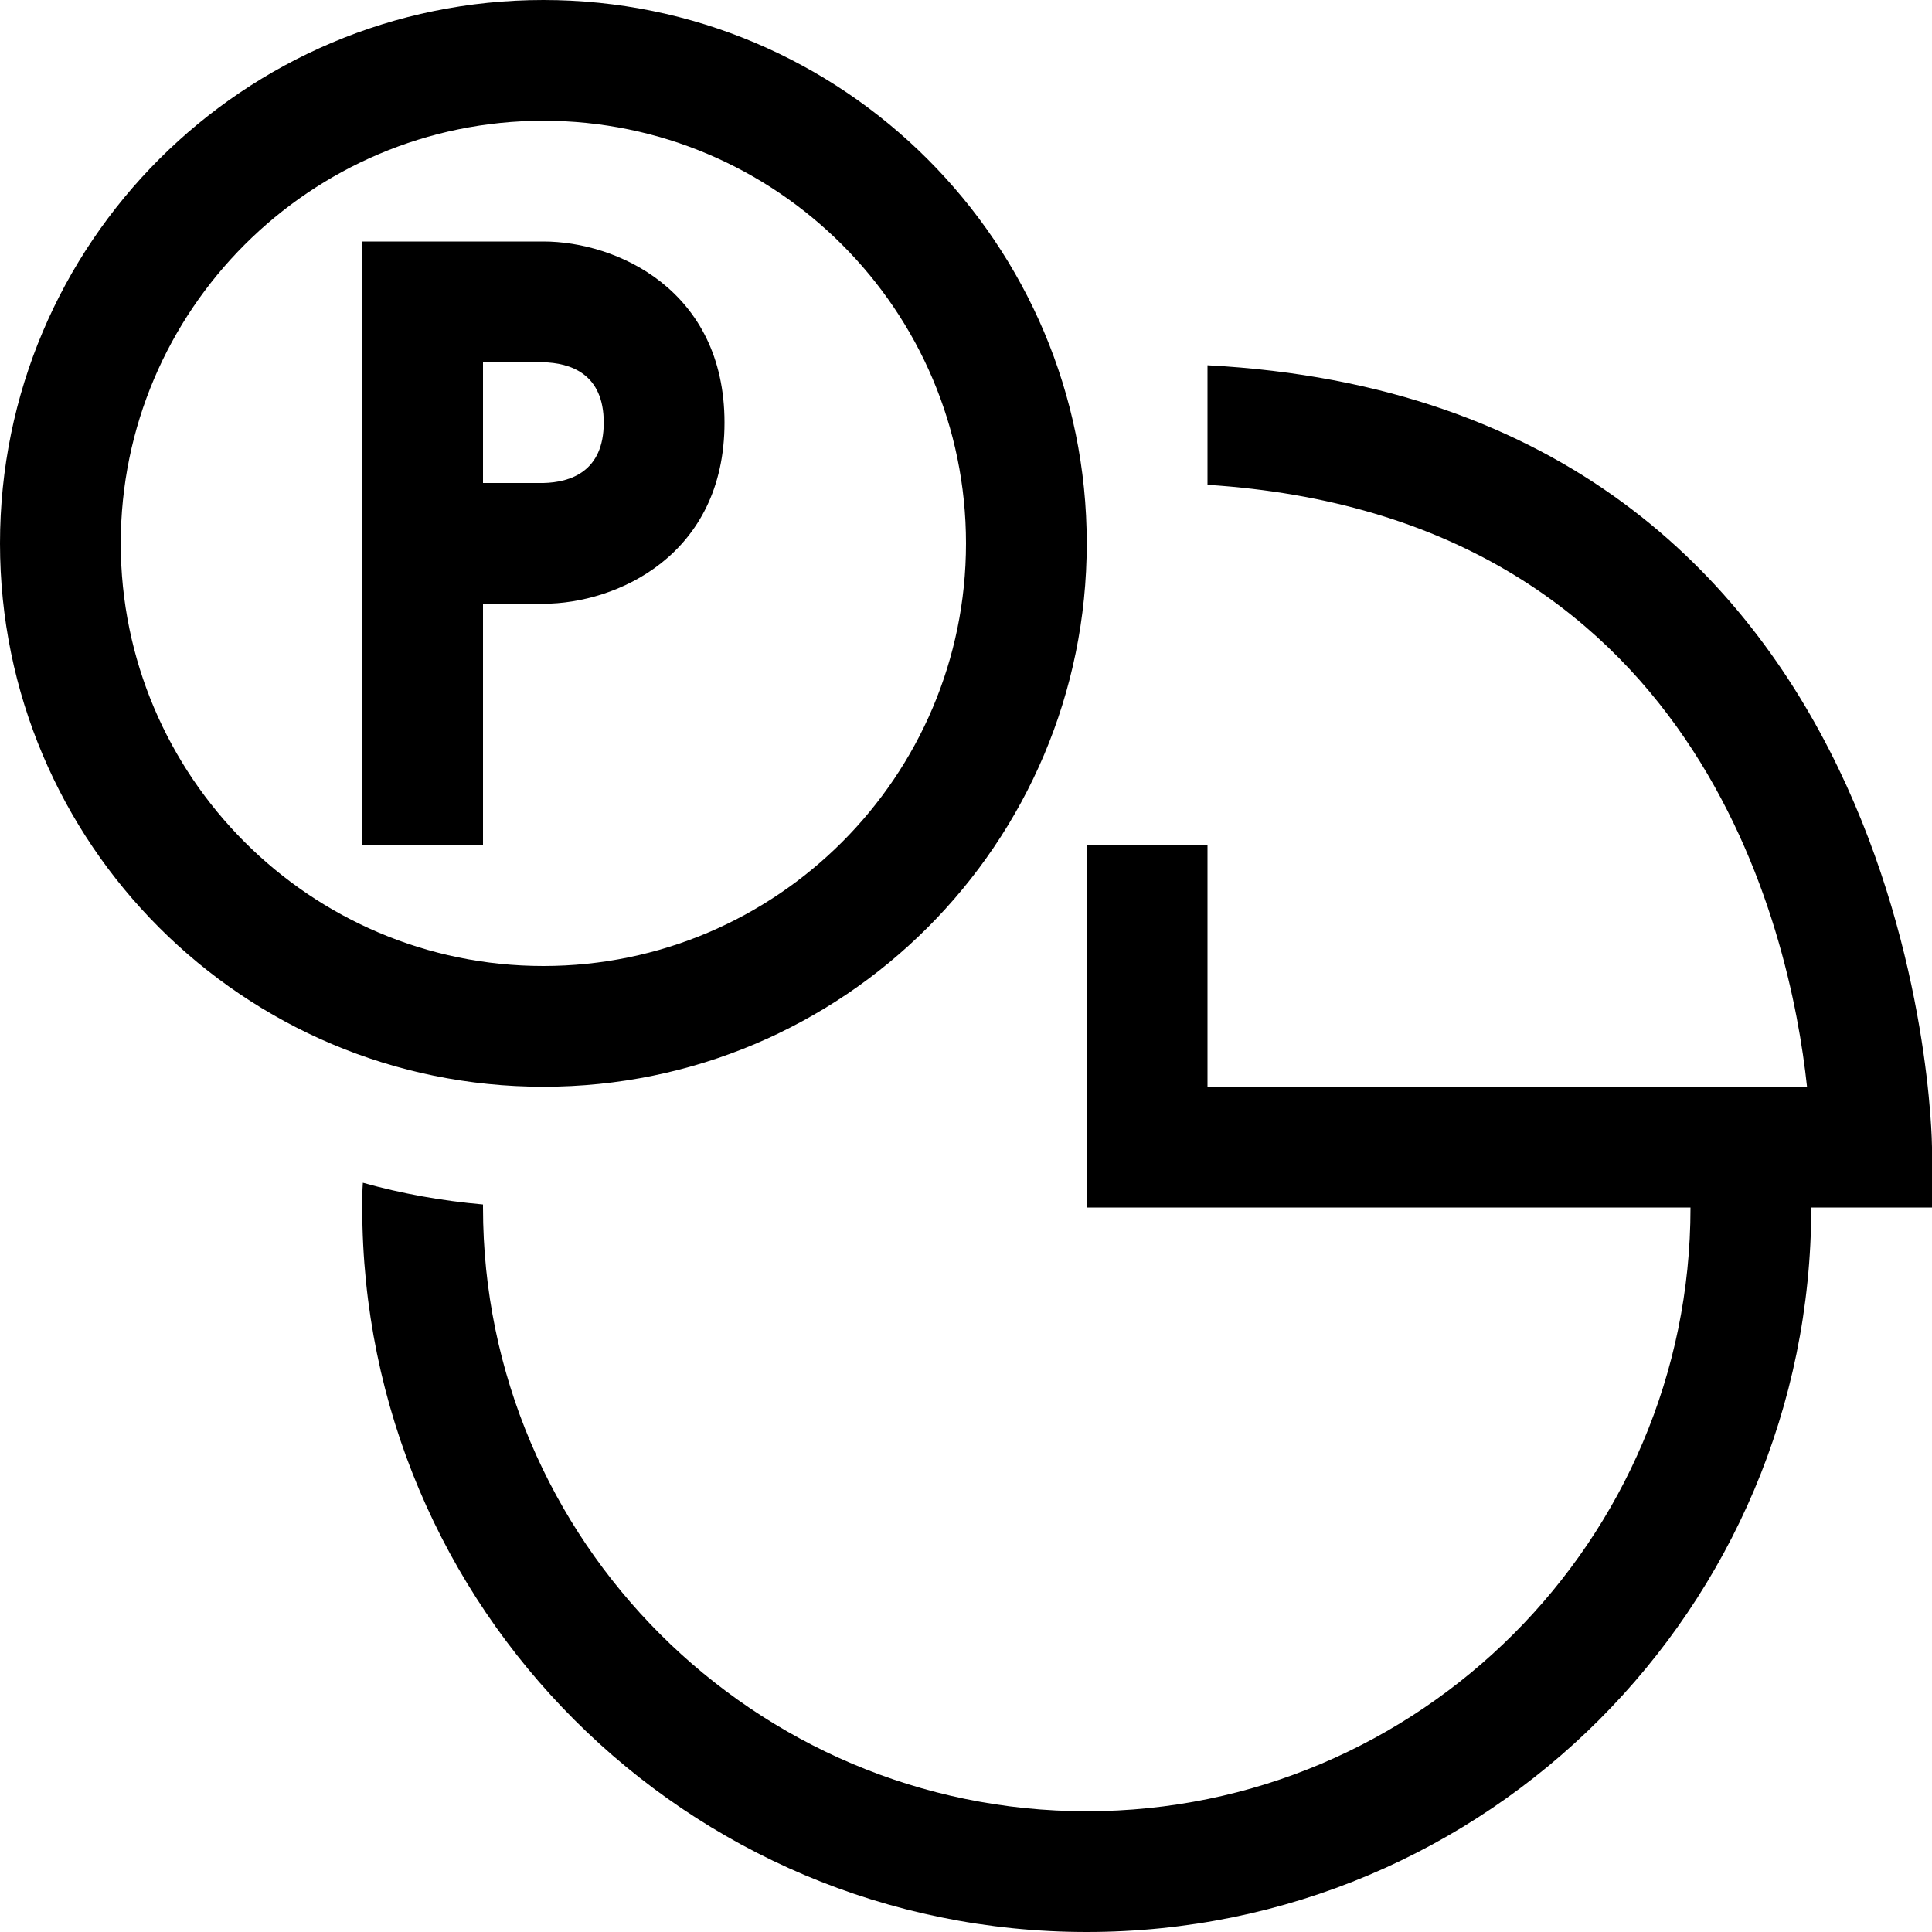 <?xml version="1.0" encoding="utf-8"?>
<!-- Generator: Adobe Illustrator 16.0.0, SVG Export Plug-In . SVG Version: 6.00 Build 0)  -->
<!DOCTYPE svg PUBLIC "-//W3C//DTD SVG 1.1//EN" "http://www.w3.org/Graphics/SVG/1.1/DTD/svg11.dtd">
<svg xmlns="http://www.w3.org/2000/svg" xmlns:xlink="http://www.w3.org/1999/xlink" version="1.1" id="Capa_1" x="0px" y="0px" width="32px" height="32px" viewBox="0 0 32 32" style="enable-background:new 0 0 32 32;" xml:space="preserve">
<path d="M32,19v1h-2c0,6.63-5.37,12-12,12S6,26.63,6,20c0-0.14,0-0.27,0.01-0.41c0.64,0.18,1.31,0.3,1.99,0.36V20  c0,5.51,4.49,10,10,10s10-4.49,10-10H18v-6h2v4h9.93C29.65,15.38,28.12,8.55,20,8.03V6.05C31.85,6.68,32,18.87,32,19z M18,9  c0,4.97-4.03,9-9,9s-9-4.03-9-9s4.03-9,9-9S18,4.03,18,9z M16,9c0-3.86-3.14-7-7-7S2,5.14,2,9s3.14,7,7,7S16,12.86,16,9z M12,7  c0,2.2-1.79,3-3,3H8v4H6V4h3C10.21,4,12,4.8,12,7z M10,7c0-0.81-0.55-0.99-1.01-1H8v2h1C9.45,7.99,10,7.81,10,7z"/>
</svg>
